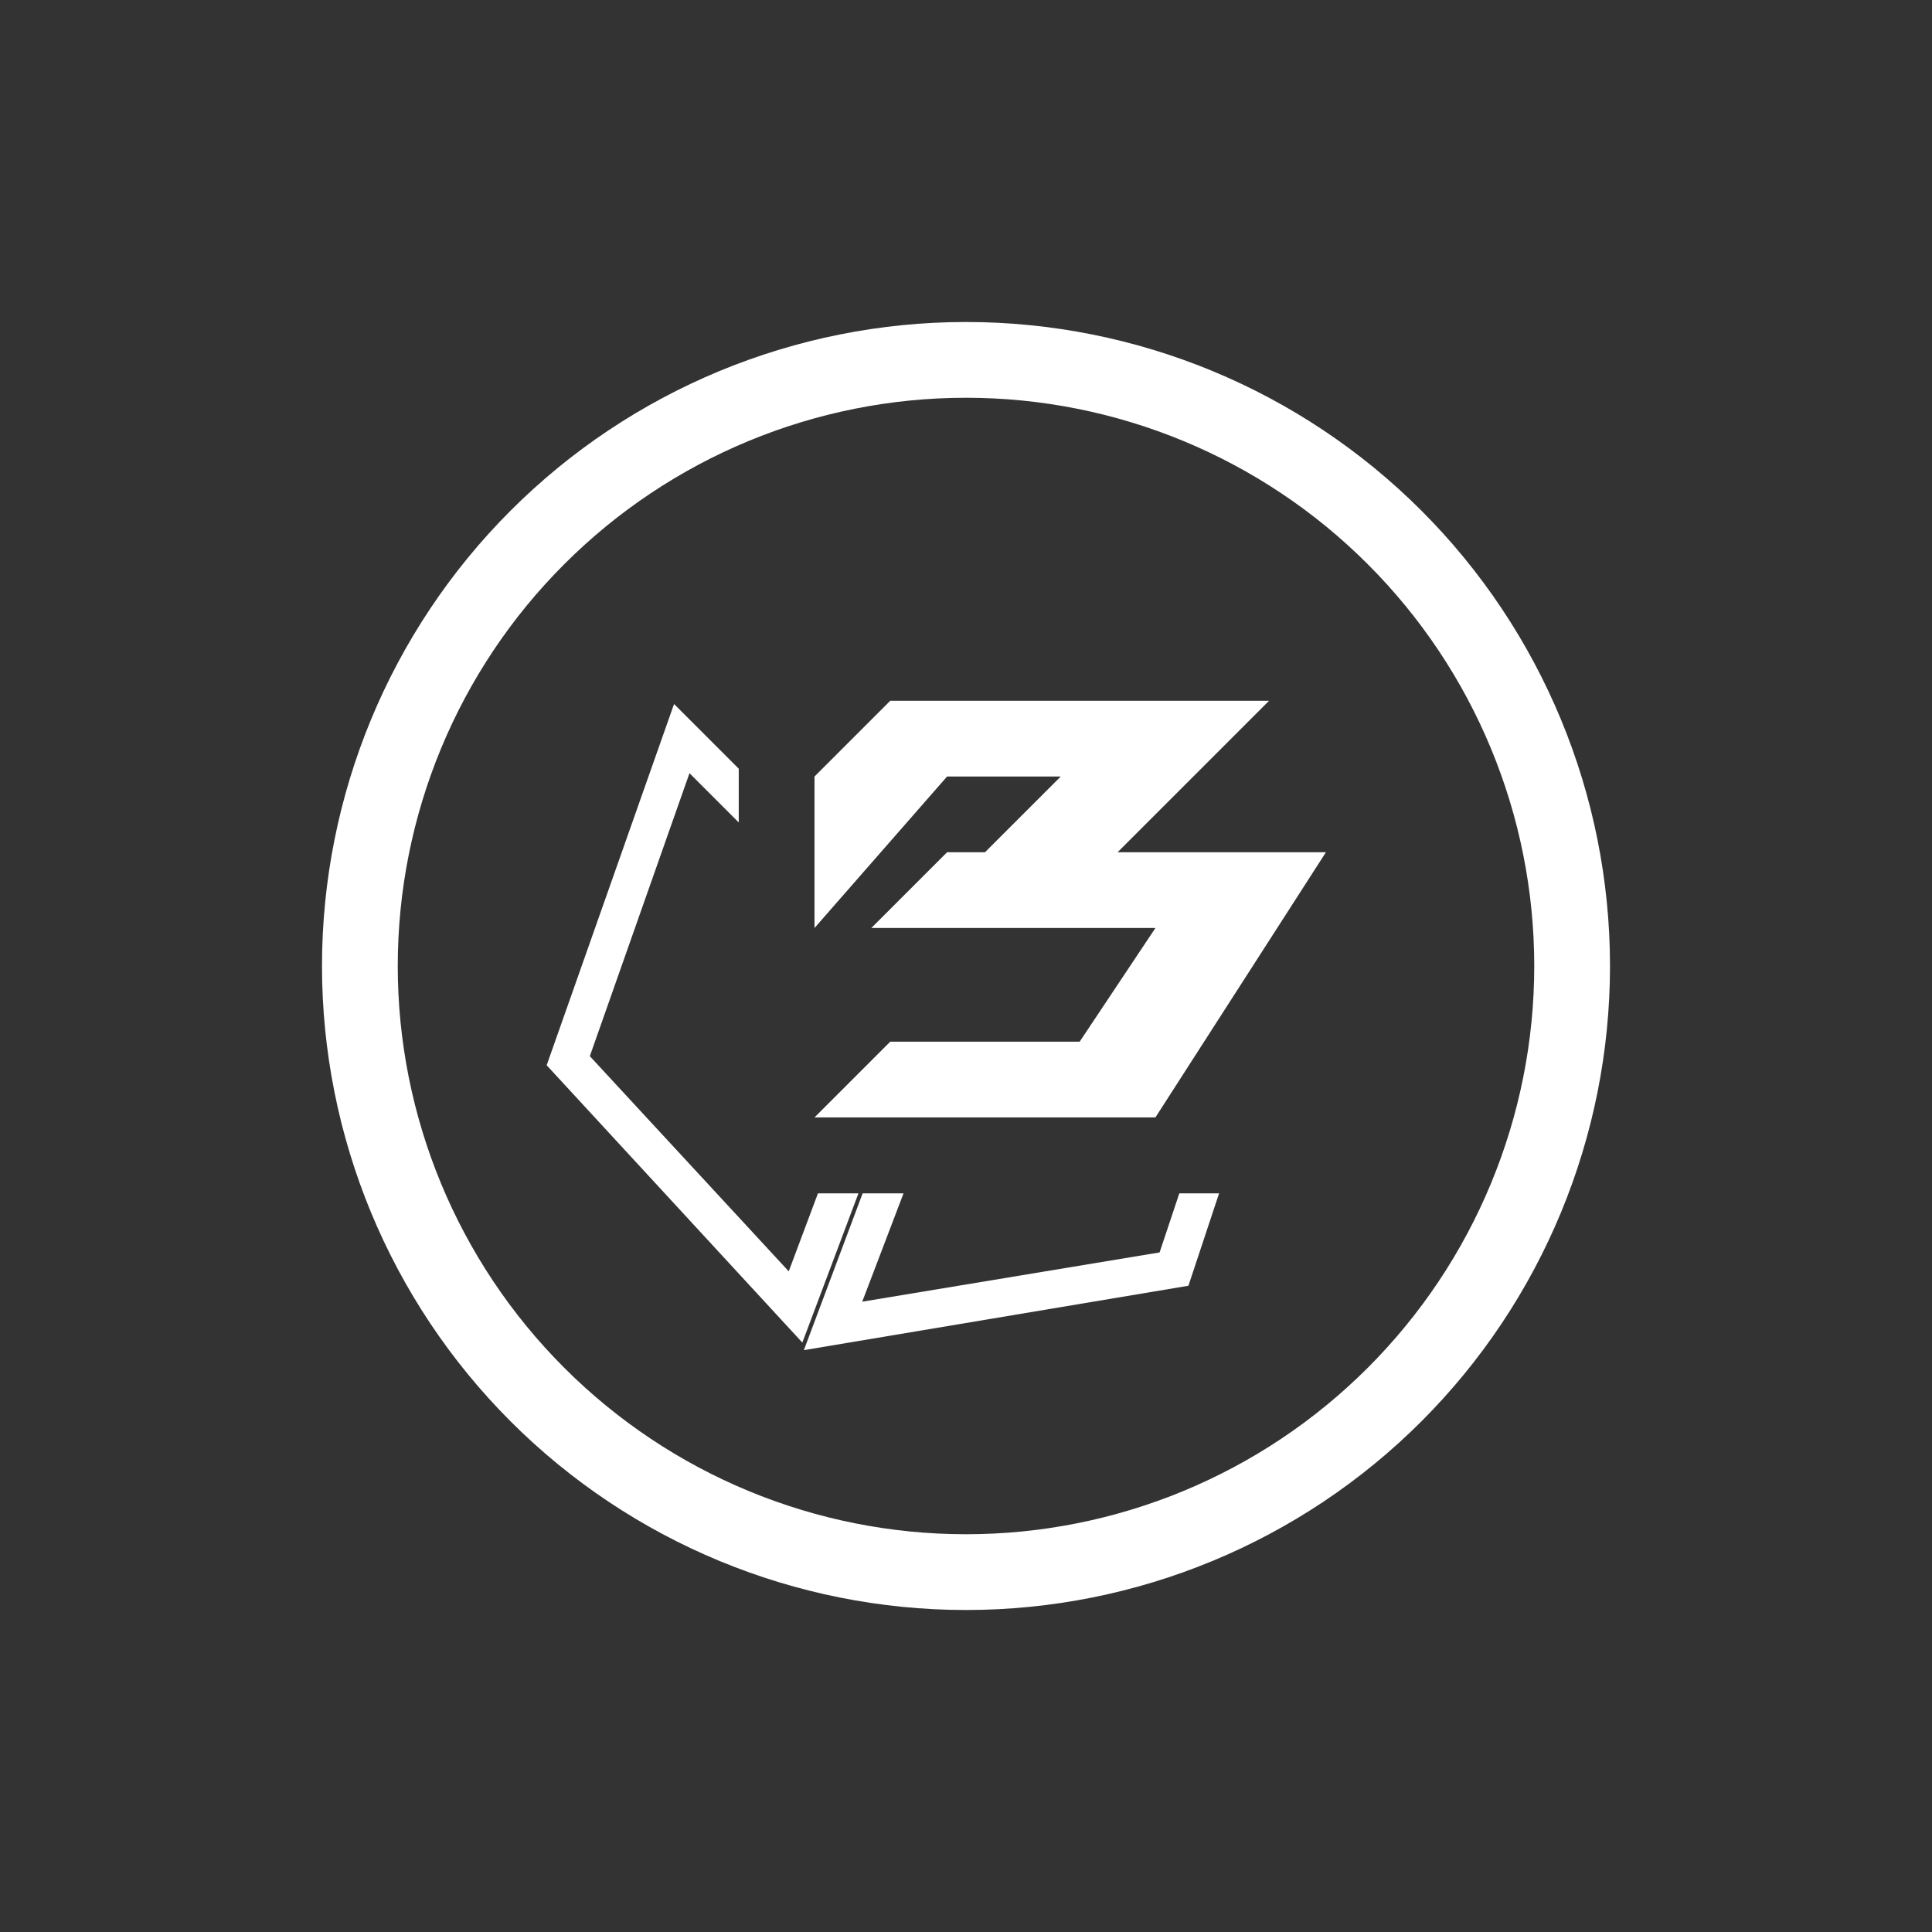 <svg width="24" height="24" viewBox="0 0 24 24" fill="none" xmlns="http://www.w3.org/2000/svg">
<rect x="0" y="0" width="24" height="24" fill="#333333" stroke="none"/>
<path fill-rule="evenodd" clip-rule="evenodd" d="M12 19.059C13.872 19.059 15.668 18.315 16.991 16.991C18.315 15.668 19.059 13.872 19.059 12C19.059 10.128 18.315 8.332 16.991 7.009C15.668 5.685 13.872 4.941 12 4.941C10.128 4.941 8.332 5.685 7.009 7.009C5.685 8.332 4.941 10.128 4.941 12C4.941 13.872 5.685 15.668 7.009 16.991C8.332 18.315 10.128 19.059 12 19.059ZM12 20C14.122 20 16.157 19.157 17.657 17.657C19.157 16.157 20 14.122 20 12C20 9.878 19.157 7.843 17.657 6.343C16.157 4.843 14.122 4 12 4C9.878 4 7.843 4.843 6.343 6.343C4.843 7.843 4 9.878 4 12C4 14.122 4.843 16.157 6.343 17.657C7.843 19.157 9.878 20 12 20Z" fill="white"/>
<path d="M11.059 8.705L10.118 9.646V11.528L11.765 9.646H13.177L12.236 10.587H11.765L10.824 11.528H14.353L13.412 12.94H11.059L10.118 13.881H14.353L16.471 10.587H13.883L15.765 8.705H11.059Z" fill="white"/>
<path d="M8.377 8.749L9.177 9.549V10.217L8.565 9.605L7.327 13.12L9.798 15.793L10.161 14.824H10.664L9.967 16.678L6.791 13.233L8.372 8.749H8.377ZM10.716 14.824L9.986 16.772L14.763 15.972L15.144 14.824H14.65L14.405 15.558L10.711 16.17L11.224 14.824H10.716Z" fill="white"/>
</svg>

